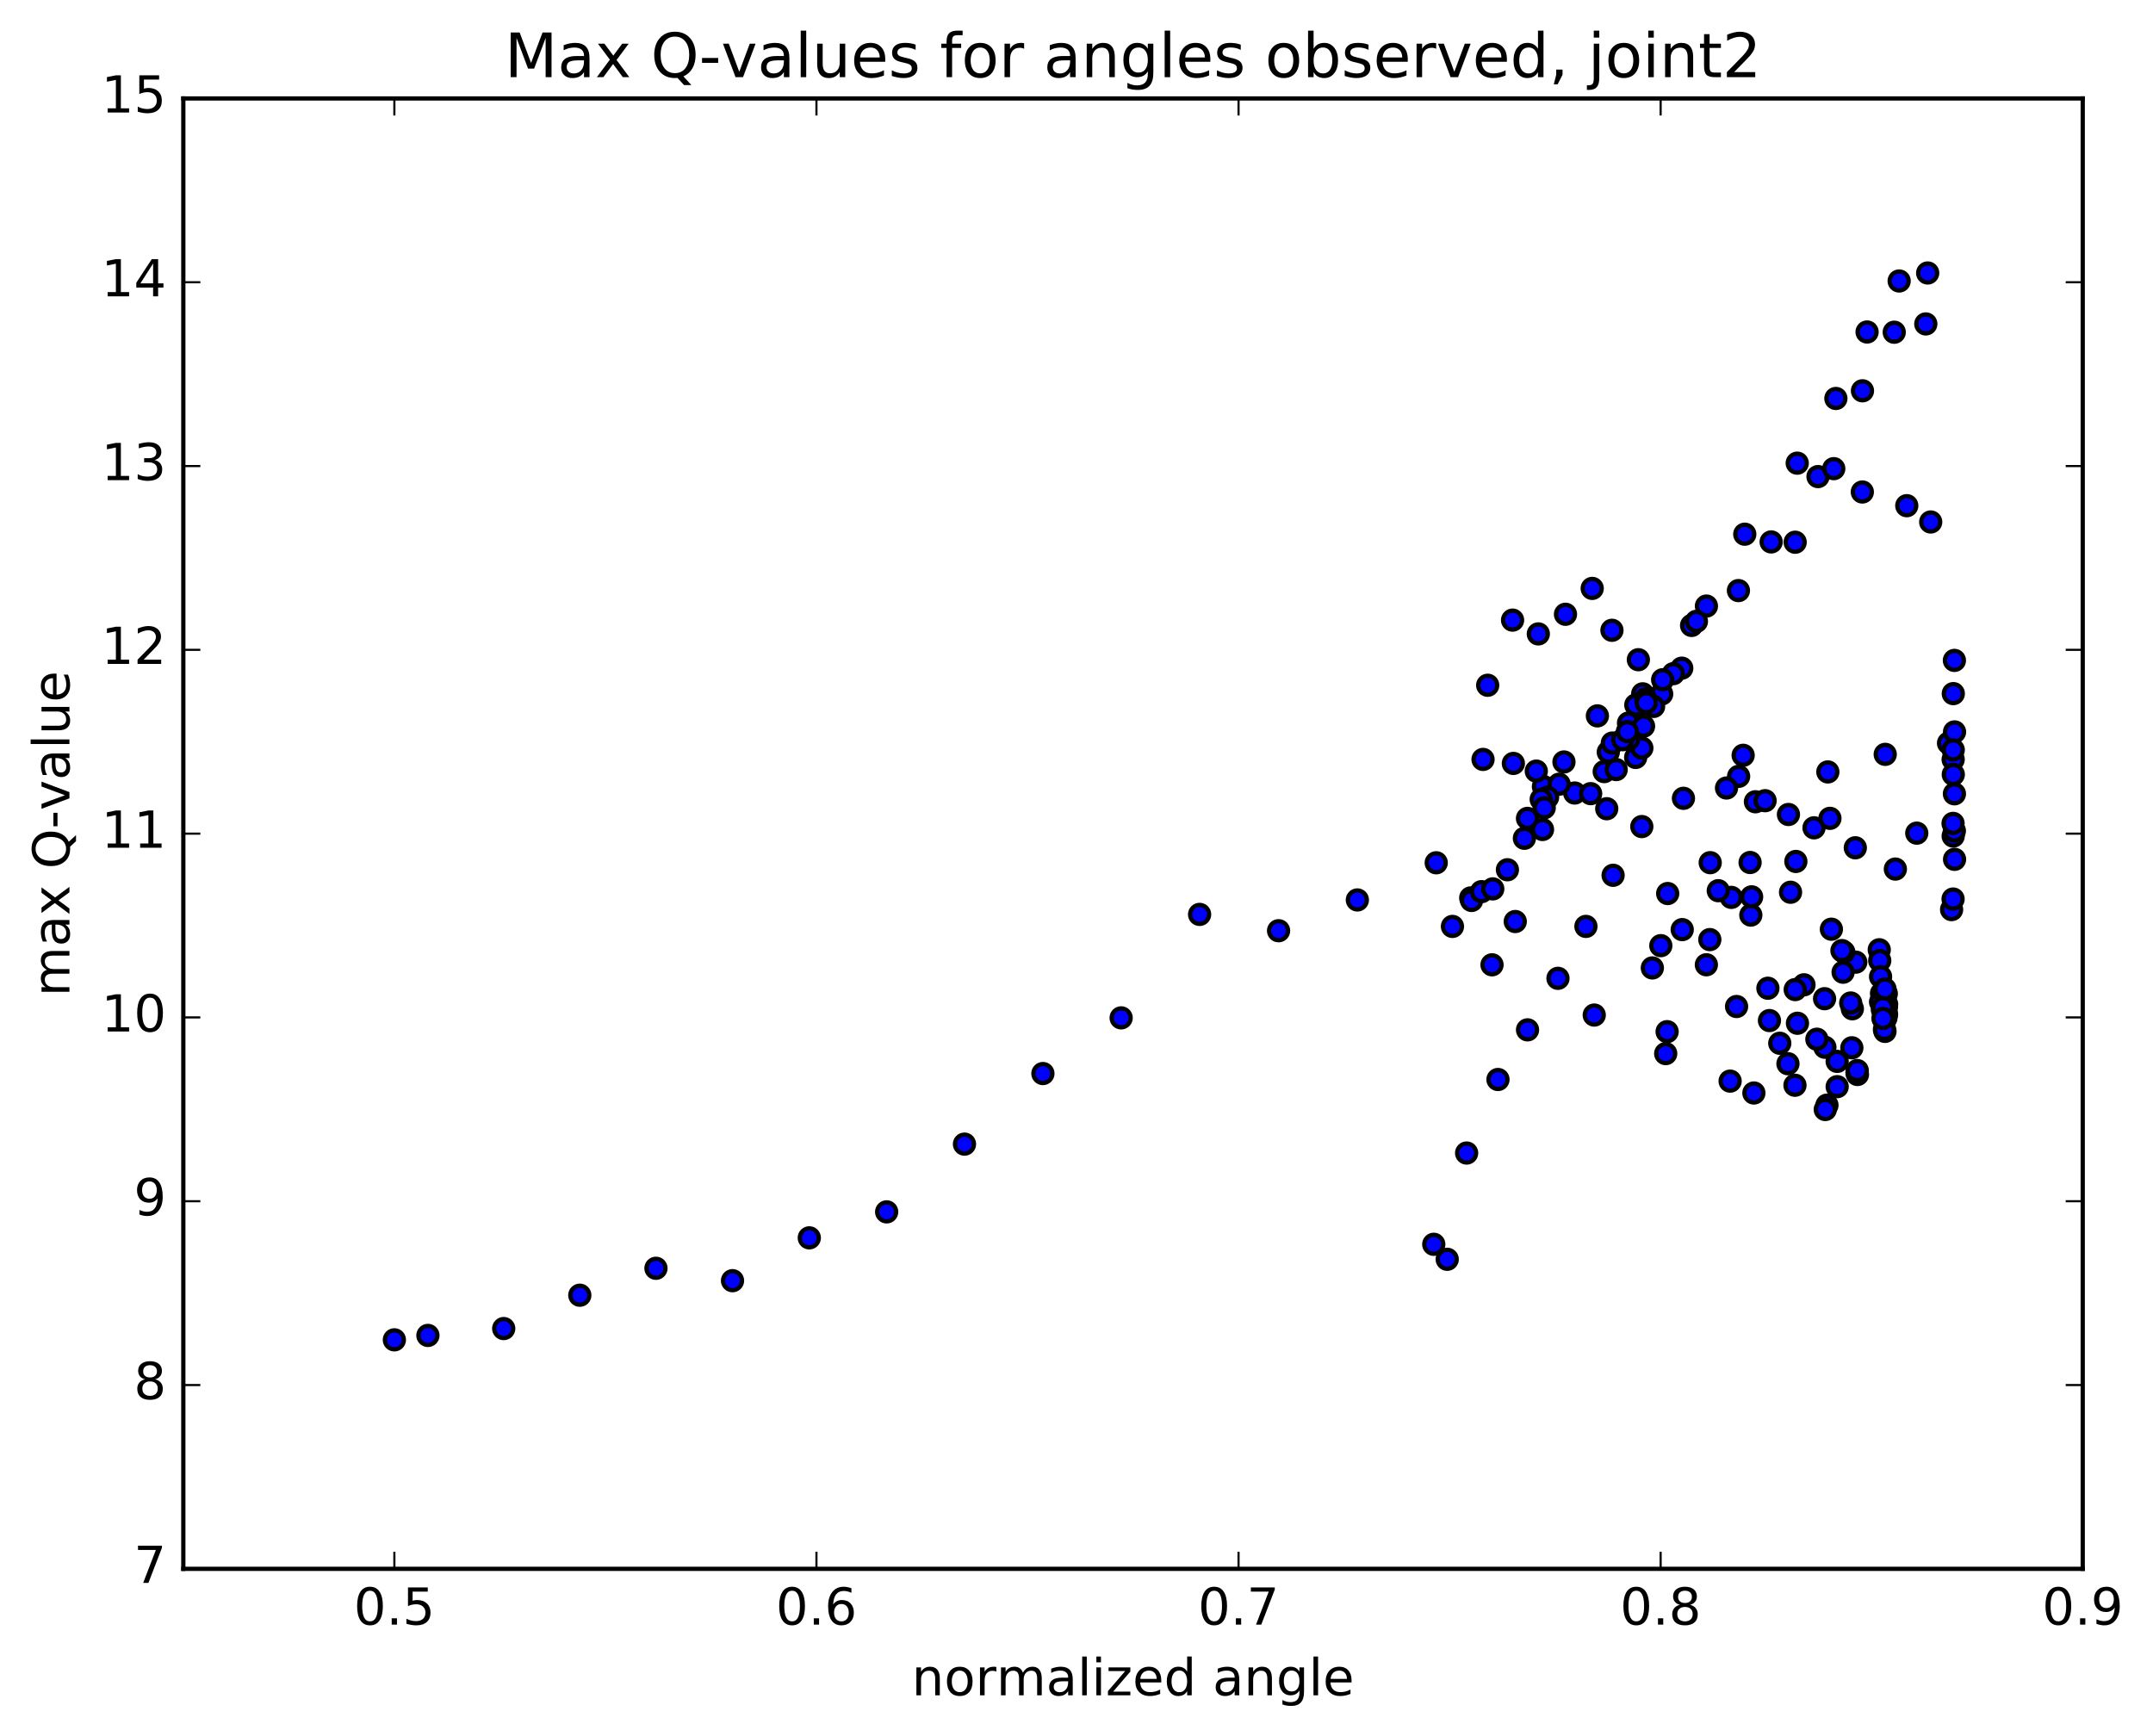 <?xml version="1.0" encoding="utf-8" standalone="no"?>
<!DOCTYPE svg PUBLIC "-//W3C//DTD SVG 1.1//EN"
  "http://www.w3.org/Graphics/SVG/1.1/DTD/svg11.dtd">
<!-- Created with matplotlib (http://matplotlib.org/) -->
<svg height="408pt" version="1.1" viewBox="0 0 506 408" width="506pt" xmlns="http://www.w3.org/2000/svg" xmlns:xlink="http://www.w3.org/1999/xlink">
 <defs>
  <style type="text/css">
*{stroke-linecap:butt;stroke-linejoin:round;stroke-miterlimit:100000;}
  </style>
 </defs>
 <g id="figure_1">
  <g id="patch_1">
   <path d="M 0 408.169 
L 506.226 408.169 
L 506.226 0 
L 0 0 
z
" style="fill:#ffffff;"/>
  </g>
  <g id="axes_1">
   <g id="patch_2">
    <path d="M 43.084 368.742 
L 489.484 368.742 
L 489.484 23.142 
L 43.084 23.142 
z
" style="fill:#ffffff;"/>
   </g>
   <g id="PathCollection_1">
    <defs>
     <path d="M 0 2.236 
C 0.593 2.236 1.162 2 1.581 1.581 
C 2 1.162 2.236 0.593 2.236 0 
C 2.236 -0.593 2 -1.162 1.581 -1.581 
C 1.162 -2 0.593 -2.236 0 -2.236 
C -0.593 -2.236 -1.162 -2 -1.581 -1.581 
C -2 -1.162 -2.236 -0.593 -2.236 0 
C -2.236 0.593 -2 1.162 -1.581 1.581 
C -1.162 2 -0.593 2.236 0 2.236 
z
" id="mb2acb830b8" style="stroke:#000000;"/>
    </defs>
    <g clip-path="url(#p93e479bc53)">
     <use style="fill:#0000ff;stroke:#000000;" x="415.495" xlink:href="#mb2acb830b8" y="232.28"/>
     <use style="fill:#0000ff;stroke:#000000;" x="92.684" xlink:href="#mb2acb830b8" y="314.921"/>
     <use style="fill:#0000ff;stroke:#000000;" x="100.569" xlink:href="#mb2acb830b8" y="313.888"/>
     <use style="fill:#0000ff;stroke:#000000;" x="118.383" xlink:href="#mb2acb830b8" y="312.273"/>
     <use style="fill:#0000ff;stroke:#000000;" x="136.266" xlink:href="#mb2acb830b8" y="304.434"/>
     <use style="fill:#0000ff;stroke:#000000;" x="154.164" xlink:href="#mb2acb830b8" y="298.103"/>
     <use style="fill:#0000ff;stroke:#000000;" x="172.155" xlink:href="#mb2acb830b8" y="301.017"/>
     <use style="fill:#0000ff;stroke:#000000;" x="190.201" xlink:href="#mb2acb830b8" y="290.95"/>
     <use style="fill:#0000ff;stroke:#000000;" x="208.384" xlink:href="#mb2acb830b8" y="284.843"/>
     <use style="fill:#0000ff;stroke:#000000;" x="226.674" xlink:href="#mb2acb830b8" y="268.92"/>
     <use style="fill:#0000ff;stroke:#000000;" x="245.104" xlink:href="#mb2acb830b8" y="252.331"/>
     <use style="fill:#0000ff;stroke:#000000;" x="263.493" xlink:href="#mb2acb830b8" y="239.243"/>
     <use style="fill:#0000ff;stroke:#000000;" x="281.931" xlink:href="#mb2acb830b8" y="214.927"/>
     <use style="fill:#0000ff;stroke:#000000;" x="300.49" xlink:href="#mb2acb830b8" y="218.761"/>
     <use style="fill:#0000ff;stroke:#000000;" x="319.007" xlink:href="#mb2acb830b8" y="211.526"/>
     <use style="fill:#0000ff;stroke:#000000;" x="337.542" xlink:href="#mb2acb830b8" y="202.792"/>
     <use style="fill:#0000ff;stroke:#000000;" x="356.116" xlink:href="#mb2acb830b8" y="216.598"/>
     <use style="fill:#0000ff;stroke:#000000;" x="374.681" xlink:href="#mb2acb830b8" y="238.583"/>
     <use style="fill:#0000ff;stroke:#000000;" x="391.807" xlink:href="#mb2acb830b8" y="242.488"/>
     <use style="fill:#0000ff;stroke:#000000;" x="408.128" xlink:href="#mb2acb830b8" y="236.575"/>
     <use style="fill:#0000ff;stroke:#000000;" x="422.439" xlink:href="#mb2acb830b8" y="240.511"/>
     <use style="fill:#0000ff;stroke:#000000;" x="428.812" xlink:href="#mb2acb830b8" y="234.739"/>
     <use style="fill:#0000ff;stroke:#000000;" x="436.146" xlink:href="#mb2acb830b8" y="226.149"/>
     <use style="fill:#0000ff;stroke:#000000;" x="441.663" xlink:href="#mb2acb830b8" y="223.235"/>
     <use style="fill:#0000ff;stroke:#000000;" x="441.777" xlink:href="#mb2acb830b8" y="225.777"/>
     <use style="fill:#0000ff;stroke:#000000;" x="441.974" xlink:href="#mb2acb830b8" y="229.564"/>
     <use style="fill:#0000ff;stroke:#000000;" x="442.2" xlink:href="#mb2acb830b8" y="233.49"/>
     <use style="fill:#0000ff;stroke:#000000;" x="442.398" xlink:href="#mb2acb830b8" y="237.316"/>
     <use style="fill:#0000ff;stroke:#000000;" x="442.655" xlink:href="#mb2acb830b8" y="237.013"/>
     <use style="fill:#0000ff;stroke:#000000;" x="442.955" xlink:href="#mb2acb830b8" y="239.557"/>
     <use style="fill:#0000ff;stroke:#000000;" x="443.24" xlink:href="#mb2acb830b8" y="236.937"/>
     <use style="fill:#0000ff;stroke:#000000;" x="443.103" xlink:href="#mb2acb830b8" y="237.377"/>
     <use style="fill:#0000ff;stroke:#000000;" x="443.075" xlink:href="#mb2acb830b8" y="239.494"/>
     <use style="fill:#0000ff;stroke:#000000;" x="443.385" xlink:href="#mb2acb830b8" y="238.378"/>
     <use style="fill:#0000ff;stroke:#000000;" x="443.242" xlink:href="#mb2acb830b8" y="239.189"/>
     <use style="fill:#0000ff;stroke:#000000;" x="443.325" xlink:href="#mb2acb830b8" y="236.329"/>
     <use style="fill:#0000ff;stroke:#000000;" x="443.18" xlink:href="#mb2acb830b8" y="237.065"/>
     <use style="fill:#0000ff;stroke:#000000;" x="442.715" xlink:href="#mb2acb830b8" y="238.679"/>
     <use style="fill:#0000ff;stroke:#000000;" x="442.806" xlink:href="#mb2acb830b8" y="235.724"/>
     <use style="fill:#0000ff;stroke:#000000;" x="443.149" xlink:href="#mb2acb830b8" y="238.738"/>
     <use style="fill:#0000ff;stroke:#000000;" x="443.4" xlink:href="#mb2acb830b8" y="236.063"/>
     <use style="fill:#0000ff;stroke:#000000;" x="443.279" xlink:href="#mb2acb830b8" y="236.877"/>
     <use style="fill:#0000ff;stroke:#000000;" x="443.009" xlink:href="#mb2acb830b8" y="242.422"/>
     <use style="fill:#0000ff;stroke:#000000;" x="442.873" xlink:href="#mb2acb830b8" y="232.631"/>
     <use style="fill:#0000ff;stroke:#000000;" x="442.587" xlink:href="#mb2acb830b8" y="233.519"/>
     <use style="fill:#0000ff;stroke:#000000;" x="442.632" xlink:href="#mb2acb830b8" y="235.626"/>
     <use style="fill:#0000ff;stroke:#000000;" x="441.972" xlink:href="#mb2acb830b8" y="235.491"/>
     <use style="fill:#0000ff;stroke:#000000;" x="442.88" xlink:href="#mb2acb830b8" y="241.959"/>
     <use style="fill:#0000ff;stroke:#000000;" x="435.343" xlink:href="#mb2acb830b8" y="237.105"/>
     <use style="fill:#0000ff;stroke:#000000;" x="433.331" xlink:href="#mb2acb830b8" y="223.774"/>
     <use style="fill:#0000ff;stroke:#000000;" x="443.321" xlink:href="#mb2acb830b8" y="233.557"/>
     <use style="fill:#0000ff;stroke:#000000;" x="442.861" xlink:href="#mb2acb830b8" y="233.229"/>
     <use style="fill:#0000ff;stroke:#000000;" x="442.506" xlink:href="#mb2acb830b8" y="236.819"/>
     <use style="fill:#0000ff;stroke:#000000;" x="442.54" xlink:href="#mb2acb830b8" y="239.377"/>
     <use style="fill:#0000ff;stroke:#000000;" x="434.956" xlink:href="#mb2acb830b8" y="235.749"/>
     <use style="fill:#0000ff;stroke:#000000;" x="432.896" xlink:href="#mb2acb830b8" y="223.43"/>
     <use style="fill:#0000ff;stroke:#000000;" x="443.009" xlink:href="#mb2acb830b8" y="232.457"/>
     <use style="fill:#0000ff;stroke:#000000;" x="435.226" xlink:href="#mb2acb830b8" y="246.277"/>
     <use style="fill:#0000ff;stroke:#000000;" x="418.282" xlink:href="#mb2acb830b8" y="245.209"/>
     <use style="fill:#0000ff;stroke:#000000;" x="415.858" xlink:href="#mb2acb830b8" y="239.877"/>
     <use style="fill:#0000ff;stroke:#000000;" x="429.374" xlink:href="#mb2acb830b8" y="259.762"/>
     <use style="fill:#0000ff;stroke:#000000;" x="421.854" xlink:href="#mb2acb830b8" y="255.081"/>
     <use style="fill:#0000ff;stroke:#000000;" x="420.206" xlink:href="#mb2acb830b8" y="250.02"/>
     <use style="fill:#0000ff;stroke:#000000;" x="431.773" xlink:href="#mb2acb830b8" y="255.418"/>
     <use style="fill:#0000ff;stroke:#000000;" x="436.542" xlink:href="#mb2acb830b8" y="252.555"/>
     <use style="fill:#0000ff;stroke:#000000;" x="436.423" xlink:href="#mb2acb830b8" y="252.096"/>
     <use style="fill:#0000ff;stroke:#000000;" x="428.888" xlink:href="#mb2acb830b8" y="246.149"/>
     <use style="fill:#0000ff;stroke:#000000;" x="427.002" xlink:href="#mb2acb830b8" y="244.261"/>
     <use style="fill:#0000ff;stroke:#000000;" x="436.494" xlink:href="#mb2acb830b8" y="251.635"/>
     <use style="fill:#0000ff;stroke:#000000;" x="428.974" xlink:href="#mb2acb830b8" y="260.784"/>
     <use style="fill:#0000ff;stroke:#000000;" x="412.2" xlink:href="#mb2acb830b8" y="256.904"/>
     <use style="fill:#0000ff;stroke:#000000;" x="406.615" xlink:href="#mb2acb830b8" y="254.11"/>
     <use style="fill:#0000ff;stroke:#000000;" x="391.474" xlink:href="#mb2acb830b8" y="247.643"/>
     <use style="fill:#0000ff;stroke:#000000;" x="390.326" xlink:href="#mb2acb830b8" y="222.271"/>
     <use style="fill:#0000ff;stroke:#000000;" x="401.934" xlink:href="#mb2acb830b8" y="202.766"/>
     <use style="fill:#0000ff;stroke:#000000;" x="411.479" xlink:href="#mb2acb830b8" y="215.087"/>
     <use style="fill:#0000ff;stroke:#000000;" x="423.977" xlink:href="#mb2acb830b8" y="231.472"/>
     <use style="fill:#0000ff;stroke:#000000;" x="421.911" xlink:href="#mb2acb830b8" y="232.597"/>
     <use style="fill:#0000ff;stroke:#000000;" x="420.816" xlink:href="#mb2acb830b8" y="209.719"/>
     <use style="fill:#0000ff;stroke:#000000;" x="431.771" xlink:href="#mb2acb830b8" y="249.474"/>
     <use style="fill:#0000ff;stroke:#000000;" x="433.169" xlink:href="#mb2acb830b8" y="228.512"/>
     <use style="fill:#0000ff;stroke:#000000;" x="430.413" xlink:href="#mb2acb830b8" y="218.403"/>
     <use style="fill:#0000ff;stroke:#000000;" x="426.332" xlink:href="#mb2acb830b8" y="194.574"/>
     <use style="fill:#0000ff;stroke:#000000;" x="409.679" xlink:href="#mb2acb830b8" y="177.53"/>
     <use style="fill:#0000ff;stroke:#000000;" x="408.613" xlink:href="#mb2acb830b8" y="182.477"/>
     <use style="fill:#0000ff;stroke:#000000;" x="412.563" xlink:href="#mb2acb830b8" y="188.452"/>
     <use style="fill:#0000ff;stroke:#000000;" x="406.89" xlink:href="#mb2acb830b8" y="210.924"/>
     <use style="fill:#0000ff;stroke:#000000;" x="401.032" xlink:href="#mb2acb830b8" y="226.765"/>
     <use style="fill:#0000ff;stroke:#000000;" x="391.941" xlink:href="#mb2acb830b8" y="210.018"/>
     <use style="fill:#0000ff;stroke:#000000;" x="378.843" xlink:href="#mb2acb830b8" y="148.147"/>
     <use style="fill:#0000ff;stroke:#000000;" x="374.202" xlink:href="#mb2acb830b8" y="138.301"/>
     <use style="fill:#0000ff;stroke:#000000;" x="367.921" xlink:href="#mb2acb830b8" y="144.382"/>
     <use style="fill:#0000ff;stroke:#000000;" x="361.536" xlink:href="#mb2acb830b8" y="148.996"/>
     <use style="fill:#0000ff;stroke:#000000;" x="355.485" xlink:href="#mb2acb830b8" y="145.755"/>
     <use style="fill:#0000ff;stroke:#000000;" x="349.637" xlink:href="#mb2acb830b8" y="161.066"/>
     <use style="fill:#0000ff;stroke:#000000;" x="348.545" xlink:href="#mb2acb830b8" y="178.497"/>
     <use style="fill:#0000ff;stroke:#000000;" x="355.673" xlink:href="#mb2acb830b8" y="179.439"/>
     <use style="fill:#0000ff;stroke:#000000;" x="362.739" xlink:href="#mb2acb830b8" y="184.869"/>
     <use style="fill:#0000ff;stroke:#000000;" x="370.085" xlink:href="#mb2acb830b8" y="186.393"/>
     <use style="fill:#0000ff;stroke:#000000;" x="377.618" xlink:href="#mb2acb830b8" y="190.085"/>
     <use style="fill:#0000ff;stroke:#000000;" x="384.412" xlink:href="#mb2acb830b8" y="178.031"/>
     <use style="fill:#0000ff;stroke:#000000;" x="385.872" xlink:href="#mb2acb830b8" y="175.822"/>
     <use style="fill:#0000ff;stroke:#000000;" x="377.022" xlink:href="#mb2acb830b8" y="181.362"/>
     <use style="fill:#0000ff;stroke:#000000;" x="373.838" xlink:href="#mb2acb830b8" y="186.542"/>
     <use style="fill:#0000ff;stroke:#000000;" x="379.839" xlink:href="#mb2acb830b8" y="180.881"/>
     <use style="fill:#0000ff;stroke:#000000;" x="385.498" xlink:href="#mb2acb830b8" y="165.59"/>
     <use style="fill:#0000ff;stroke:#000000;" x="385.049" xlink:href="#mb2acb830b8" y="155.062"/>
     <use style="fill:#0000ff;stroke:#000000;" x="375.42" xlink:href="#mb2acb830b8" y="168.262"/>
     <use style="fill:#0000ff;stroke:#000000;" x="366.431" xlink:href="#mb2acb830b8" y="184.326"/>
     <use style="fill:#0000ff;stroke:#000000;" x="363.715" xlink:href="#mb2acb830b8" y="187.4"/>
     <use style="fill:#0000ff;stroke:#000000;" x="367.563" xlink:href="#mb2acb830b8" y="179.098"/>
     <use style="fill:#0000ff;stroke:#000000;" x="362.215" xlink:href="#mb2acb830b8" y="187.881"/>
     <use style="fill:#0000ff;stroke:#000000;" x="361.061" xlink:href="#mb2acb830b8" y="181.244"/>
     <use style="fill:#0000ff;stroke:#000000;" x="358.993" xlink:href="#mb2acb830b8" y="192.359"/>
     <use style="fill:#0000ff;stroke:#000000;" x="345.651" xlink:href="#mb2acb830b8" y="211.05"/>
     <use style="fill:#0000ff;stroke:#000000;" x="341.357" xlink:href="#mb2acb830b8" y="217.75"/>
     <use style="fill:#0000ff;stroke:#000000;" x="345.85" xlink:href="#mb2acb830b8" y="211.647"/>
     <use style="fill:#0000ff;stroke:#000000;" x="348.182" xlink:href="#mb2acb830b8" y="209.579"/>
     <use style="fill:#0000ff;stroke:#000000;" x="350.83" xlink:href="#mb2acb830b8" y="208.927"/>
     <use style="fill:#0000ff;stroke:#000000;" x="354.275" xlink:href="#mb2acb830b8" y="204.432"/>
     <use style="fill:#0000ff;stroke:#000000;" x="358.264" xlink:href="#mb2acb830b8" y="197.033"/>
     <use style="fill:#0000ff;stroke:#000000;" x="362.921" xlink:href="#mb2acb830b8" y="189.871"/>
     <use style="fill:#0000ff;stroke:#000000;" x="362.523" xlink:href="#mb2acb830b8" y="194.969"/>
     <use style="fill:#0000ff;stroke:#000000;" x="350.654" xlink:href="#mb2acb830b8" y="226.773"/>
     <use style="fill:#0000ff;stroke:#000000;" x="340.125" xlink:href="#mb2acb830b8" y="295.99"/>
     <use style="fill:#0000ff;stroke:#000000;" x="336.966" xlink:href="#mb2acb830b8" y="292.466"/>
     <use style="fill:#0000ff;stroke:#000000;" x="344.687" xlink:href="#mb2acb830b8" y="271.016"/>
     <use style="fill:#0000ff;stroke:#000000;" x="352.056" xlink:href="#mb2acb830b8" y="253.73"/>
     <use style="fill:#0000ff;stroke:#000000;" x="359.002" xlink:href="#mb2acb830b8" y="242.061"/>
     <use style="fill:#0000ff;stroke:#000000;" x="366.155" xlink:href="#mb2acb830b8" y="229.951"/>
     <use style="fill:#0000ff;stroke:#000000;" x="372.725" xlink:href="#mb2acb830b8" y="217.746"/>
     <use style="fill:#0000ff;stroke:#000000;" x="379.113" xlink:href="#mb2acb830b8" y="205.731"/>
     <use style="fill:#0000ff;stroke:#000000;" x="385.861" xlink:href="#mb2acb830b8" y="194.281"/>
     <use style="fill:#0000ff;stroke:#000000;" x="395.645" xlink:href="#mb2acb830b8" y="187.637"/>
     <use style="fill:#0000ff;stroke:#000000;" x="405.768" xlink:href="#mb2acb830b8" y="185.215"/>
     <use style="fill:#0000ff;stroke:#000000;" x="414.831" xlink:href="#mb2acb830b8" y="188.199"/>
     <use style="fill:#0000ff;stroke:#000000;" x="430.073" xlink:href="#mb2acb830b8" y="192.349"/>
     <use style="fill:#0000ff;stroke:#000000;" x="445.45" xlink:href="#mb2acb830b8" y="204.271"/>
     <use style="fill:#0000ff;stroke:#000000;" x="453.755" xlink:href="#mb2acb830b8" y="122.688"/>
     <use style="fill:#0000ff;stroke:#000000;" x="448.131" xlink:href="#mb2acb830b8" y="118.86"/>
     <use style="fill:#0000ff;stroke:#000000;" x="437.685" xlink:href="#mb2acb830b8" y="115.639"/>
     <use style="fill:#0000ff;stroke:#000000;" x="427.268" xlink:href="#mb2acb830b8" y="112.02"/>
     <use style="fill:#0000ff;stroke:#000000;" x="416.258" xlink:href="#mb2acb830b8" y="127.377"/>
     <use style="fill:#0000ff;stroke:#000000;" x="401.046" xlink:href="#mb2acb830b8" y="142.452"/>
     <use style="fill:#0000ff;stroke:#000000;" x="386.071" xlink:href="#mb2acb830b8" y="163.079"/>
     <use style="fill:#0000ff;stroke:#000000;" x="377.982" xlink:href="#mb2acb830b8" y="176.779"/>
     <use style="fill:#0000ff;stroke:#000000;" x="382.731" xlink:href="#mb2acb830b8" y="169.955"/>
     <use style="fill:#0000ff;stroke:#000000;" x="388.334" xlink:href="#mb2acb830b8" y="227.505"/>
     <use style="fill:#0000ff;stroke:#000000;" x="395.361" xlink:href="#mb2acb830b8" y="218.501"/>
     <use style="fill:#0000ff;stroke:#000000;" x="403.831" xlink:href="#mb2acb830b8" y="209.352"/>
     <use style="fill:#0000ff;stroke:#000000;" x="411.31" xlink:href="#mb2acb830b8" y="202.725"/>
     <use style="fill:#0000ff;stroke:#000000;" x="420.321" xlink:href="#mb2acb830b8" y="191.44"/>
     <use style="fill:#0000ff;stroke:#000000;" x="429.581" xlink:href="#mb2acb830b8" y="181.438"/>
     <use style="fill:#0000ff;stroke:#000000;" x="443.068" xlink:href="#mb2acb830b8" y="177.309"/>
     <use style="fill:#0000ff;stroke:#000000;" x="457.944" xlink:href="#mb2acb830b8" y="174.664"/>
     <use style="fill:#0000ff;stroke:#000000;" x="459.355" xlink:href="#mb2acb830b8" y="172.032"/>
     <use style="fill:#0000ff;stroke:#000000;" x="459.325" xlink:href="#mb2acb830b8" y="155.224"/>
     <use style="fill:#0000ff;stroke:#000000;" x="459.067" xlink:href="#mb2acb830b8" y="163.032"/>
     <use style="fill:#0000ff;stroke:#000000;" x="459.035" xlink:href="#mb2acb830b8" y="178.508"/>
     <use style="fill:#0000ff;stroke:#000000;" x="459.066" xlink:href="#mb2acb830b8" y="182.036"/>
     <use style="fill:#0000ff;stroke:#000000;" x="459.039" xlink:href="#mb2acb830b8" y="196.511"/>
     <use style="fill:#0000ff;stroke:#000000;" x="458.667" xlink:href="#mb2acb830b8" y="213.796"/>
     <use style="fill:#0000ff;stroke:#000000;" x="452.604" xlink:href="#mb2acb830b8" y="76.139"/>
     <use style="fill:#0000ff;stroke:#000000;" x="445.186" xlink:href="#mb2acb830b8" y="78.086"/>
     <use style="fill:#0000ff;stroke:#000000;" x="437.719" xlink:href="#mb2acb830b8" y="91.854"/>
     <use style="fill:#0000ff;stroke:#000000;" x="430.973" xlink:href="#mb2acb830b8" y="110.152"/>
     <use style="fill:#0000ff;stroke:#000000;" x="421.902" xlink:href="#mb2acb830b8" y="127.446"/>
     <use style="fill:#0000ff;stroke:#000000;" x="408.566" xlink:href="#mb2acb830b8" y="138.813"/>
     <use style="fill:#0000ff;stroke:#000000;" x="397.561" xlink:href="#mb2acb830b8" y="147.006"/>
     <use style="fill:#0000ff;stroke:#000000;" x="384.445" xlink:href="#mb2acb830b8" y="165.694"/>
     <use style="fill:#0000ff;stroke:#000000;" x="378.926" xlink:href="#mb2acb830b8" y="174.649"/>
     <use style="fill:#0000ff;stroke:#000000;" x="382.739" xlink:href="#mb2acb830b8" y="173.781"/>
     <use style="fill:#0000ff;stroke:#000000;" x="386.269" xlink:href="#mb2acb830b8" y="170.685"/>
     <use style="fill:#0000ff;stroke:#000000;" x="390.527" xlink:href="#mb2acb830b8" y="163.117"/>
     <use style="fill:#0000ff;stroke:#000000;" x="395.247" xlink:href="#mb2acb830b8" y="157.048"/>
     <use style="fill:#0000ff;stroke:#000000;" x="401.843" xlink:href="#mb2acb830b8" y="220.848"/>
     <use style="fill:#0000ff;stroke:#000000;" x="411.667" xlink:href="#mb2acb830b8" y="210.798"/>
     <use style="fill:#0000ff;stroke:#000000;" x="422.066" xlink:href="#mb2acb830b8" y="202.481"/>
     <use style="fill:#0000ff;stroke:#000000;" x="436.039" xlink:href="#mb2acb830b8" y="199.267"/>
     <use style="fill:#0000ff;stroke:#000000;" x="450.48" xlink:href="#mb2acb830b8" y="195.829"/>
     <use style="fill:#0000ff;stroke:#000000;" x="459.316" xlink:href="#mb2acb830b8" y="195.293"/>
     <use style="fill:#0000ff;stroke:#000000;" x="459.362" xlink:href="#mb2acb830b8" y="201.981"/>
     <use style="fill:#0000ff;stroke:#000000;" x="459.329" xlink:href="#mb2acb830b8" y="186.581"/>
     <use style="fill:#0000ff;stroke:#000000;" x="459.051" xlink:href="#mb2acb830b8" y="176.257"/>
     <use style="fill:#0000ff;stroke:#000000;" x="459.01" xlink:href="#mb2acb830b8" y="193.536"/>
     <use style="fill:#0000ff;stroke:#000000;" x="459.015" xlink:href="#mb2acb830b8" y="211.314"/>
     <use style="fill:#0000ff;stroke:#000000;" x="453.046" xlink:href="#mb2acb830b8" y="64.165"/>
     <use style="fill:#0000ff;stroke:#000000;" x="446.342" xlink:href="#mb2acb830b8" y="66.043"/>
     <use style="fill:#0000ff;stroke:#000000;" x="438.803" xlink:href="#mb2acb830b8" y="78.034"/>
     <use style="fill:#0000ff;stroke:#000000;" x="431.471" xlink:href="#mb2acb830b8" y="93.658"/>
     <use style="fill:#0000ff;stroke:#000000;" x="422.385" xlink:href="#mb2acb830b8" y="108.863"/>
     <use style="fill:#0000ff;stroke:#000000;" x="410.057" xlink:href="#mb2acb830b8" y="125.56"/>
     <use style="fill:#0000ff;stroke:#000000;" x="398.695" xlink:href="#mb2acb830b8" y="146.047"/>
     <use style="fill:#0000ff;stroke:#000000;" x="386.768" xlink:href="#mb2acb830b8" y="164.269"/>
     <use style="fill:#0000ff;stroke:#000000;" x="381.372" xlink:href="#mb2acb830b8" y="173.865"/>
     <use style="fill:#0000ff;stroke:#000000;" x="388.63" xlink:href="#mb2acb830b8" y="166.041"/>
     <use style="fill:#0000ff;stroke:#000000;" x="393.263" xlink:href="#mb2acb830b8" y="158.341"/>
     <use style="fill:#0000ff;stroke:#000000;" x="390.758" xlink:href="#mb2acb830b8" y="159.769"/>
     <use style="fill:#0000ff;stroke:#000000;" x="382.474" xlink:href="#mb2acb830b8" y="171.97"/>
     <use style="fill:#0000ff;stroke:#000000;" x="386.907" xlink:href="#mb2acb830b8" y="165.187"/>
    </g>
   </g>
   <g id="patch_3">
    <path d="M 489.484 368.742 
L 489.484 23.142 
" style="fill:none;stroke:#000000;stroke-linecap:square;stroke-linejoin:miter;"/>
   </g>
   <g id="patch_4">
    <path d="M 43.084 368.742 
L 43.084 23.142 
" style="fill:none;stroke:#000000;stroke-linecap:square;stroke-linejoin:miter;"/>
   </g>
   <g id="patch_5">
    <path d="M 43.084 368.742 
L 489.484 368.742 
" style="fill:none;stroke:#000000;stroke-linecap:square;stroke-linejoin:miter;"/>
   </g>
   <g id="patch_6">
    <path d="M 43.084 23.142 
L 489.484 23.142 
" style="fill:none;stroke:#000000;stroke-linecap:square;stroke-linejoin:miter;"/>
   </g>
   <g id="matplotlib.axis_1">
    <g id="xtick_1">
     <g id="line2d_1">
      <defs>
       <path d="M 0 0 
L 0 -4 
" id="m065150e705" style="stroke:#000000;stroke-width:0.5;"/>
      </defs>
      <g>
       <use style="stroke:#000000;stroke-width:0.5;" x="92.684" xlink:href="#m065150e705" y="368.742"/>
      </g>
     </g>
     <g id="line2d_2">
      <defs>
       <path d="M 0 0 
L 0 4 
" id="m3bc54fbf47" style="stroke:#000000;stroke-width:0.5;"/>
      </defs>
      <g>
       <use style="stroke:#000000;stroke-width:0.5;" x="92.684" xlink:href="#m3bc54fbf47" y="23.142"/>
      </g>
     </g>
     <g id="text_1">
      <!-- 0.5 -->
      <defs>
       <path d="M 10.797 72.906 
L 49.516 72.906 
L 49.516 64.594 
L 19.828 64.594 
L 19.828 46.734 
Q 21.969 47.469 24.109 47.828 
Q 26.266 48.188 28.422 48.188 
Q 40.625 48.188 47.75 41.5 
Q 54.891 34.812 54.891 23.391 
Q 54.891 11.625 47.562 5.094 
Q 40.234 -1.422 26.906 -1.422 
Q 22.312 -1.422 17.547 -0.641 
Q 12.797 0.141 7.719 1.703 
L 7.719 11.625 
Q 12.109 9.234 16.797 8.062 
Q 21.484 6.891 26.703 6.891 
Q 35.156 6.891 40.078 11.328 
Q 45.016 15.766 45.016 23.391 
Q 45.016 31 40.078 35.438 
Q 35.156 39.891 26.703 39.891 
Q 22.75 39.891 18.812 39.016 
Q 14.891 38.141 10.797 36.281 
z
" id="BitstreamVeraSans-Roman-35"/>
       <path d="M 10.688 12.406 
L 21 12.406 
L 21 0 
L 10.688 0 
z
" id="BitstreamVeraSans-Roman-2e"/>
       <path d="M 31.781 66.406 
Q 24.172 66.406 20.328 58.906 
Q 16.5 51.422 16.5 36.375 
Q 16.5 21.391 20.328 13.891 
Q 24.172 6.391 31.781 6.391 
Q 39.453 6.391 43.281 13.891 
Q 47.125 21.391 47.125 36.375 
Q 47.125 51.422 43.281 58.906 
Q 39.453 66.406 31.781 66.406 
M 31.781 74.219 
Q 44.047 74.219 50.516 64.516 
Q 56.984 54.828 56.984 36.375 
Q 56.984 17.969 50.516 8.266 
Q 44.047 -1.422 31.781 -1.422 
Q 19.531 -1.422 13.062 8.266 
Q 6.594 17.969 6.594 36.375 
Q 6.594 54.828 13.062 64.516 
Q 19.531 74.219 31.781 74.219 
" id="BitstreamVeraSans-Roman-30"/>
      </defs>
      <g transform="translate(83.142 381.86)scale(0.12 -0.12)">
       <use xlink:href="#BitstreamVeraSans-Roman-30"/>
       <use x="63.623" xlink:href="#BitstreamVeraSans-Roman-2e"/>
       <use x="95.41" xlink:href="#BitstreamVeraSans-Roman-35"/>
      </g>
     </g>
    </g>
    <g id="xtick_2">
     <g id="line2d_3">
      <g>
       <use style="stroke:#000000;stroke-width:0.5;" x="191.884" xlink:href="#m065150e705" y="368.742"/>
      </g>
     </g>
     <g id="line2d_4">
      <g>
       <use style="stroke:#000000;stroke-width:0.5;" x="191.884" xlink:href="#m3bc54fbf47" y="23.142"/>
      </g>
     </g>
     <g id="text_2">
      <!-- 0.6 -->
      <defs>
       <path d="M 33.016 40.375 
Q 26.375 40.375 22.484 35.828 
Q 18.609 31.297 18.609 23.391 
Q 18.609 15.531 22.484 10.953 
Q 26.375 6.391 33.016 6.391 
Q 39.656 6.391 43.531 10.953 
Q 47.406 15.531 47.406 23.391 
Q 47.406 31.297 43.531 35.828 
Q 39.656 40.375 33.016 40.375 
M 52.594 71.297 
L 52.594 62.312 
Q 48.875 64.062 45.094 64.984 
Q 41.312 65.922 37.594 65.922 
Q 27.828 65.922 22.672 59.328 
Q 17.531 52.734 16.797 39.406 
Q 19.672 43.656 24.016 45.922 
Q 28.375 48.188 33.594 48.188 
Q 44.578 48.188 50.953 41.516 
Q 57.328 34.859 57.328 23.391 
Q 57.328 12.156 50.688 5.359 
Q 44.047 -1.422 33.016 -1.422 
Q 20.359 -1.422 13.672 8.266 
Q 6.984 17.969 6.984 36.375 
Q 6.984 53.656 15.188 63.938 
Q 23.391 74.219 37.203 74.219 
Q 40.922 74.219 44.703 73.484 
Q 48.484 72.75 52.594 71.297 
" id="BitstreamVeraSans-Roman-36"/>
      </defs>
      <g transform="translate(182.342 381.86)scale(0.12 -0.12)">
       <use xlink:href="#BitstreamVeraSans-Roman-30"/>
       <use x="63.623" xlink:href="#BitstreamVeraSans-Roman-2e"/>
       <use x="95.41" xlink:href="#BitstreamVeraSans-Roman-36"/>
      </g>
     </g>
    </g>
    <g id="xtick_3">
     <g id="line2d_5">
      <g>
       <use style="stroke:#000000;stroke-width:0.5;" x="291.084" xlink:href="#m065150e705" y="368.742"/>
      </g>
     </g>
     <g id="line2d_6">
      <g>
       <use style="stroke:#000000;stroke-width:0.5;" x="291.084" xlink:href="#m3bc54fbf47" y="23.142"/>
      </g>
     </g>
     <g id="text_3">
      <!-- 0.7 -->
      <defs>
       <path d="M 8.203 72.906 
L 55.078 72.906 
L 55.078 68.703 
L 28.609 0 
L 18.312 0 
L 43.219 64.594 
L 8.203 64.594 
z
" id="BitstreamVeraSans-Roman-37"/>
      </defs>
      <g transform="translate(281.542 381.86)scale(0.12 -0.12)">
       <use xlink:href="#BitstreamVeraSans-Roman-30"/>
       <use x="63.623" xlink:href="#BitstreamVeraSans-Roman-2e"/>
       <use x="95.41" xlink:href="#BitstreamVeraSans-Roman-37"/>
      </g>
     </g>
    </g>
    <g id="xtick_4">
     <g id="line2d_7">
      <g>
       <use style="stroke:#000000;stroke-width:0.5;" x="390.284" xlink:href="#m065150e705" y="368.742"/>
      </g>
     </g>
     <g id="line2d_8">
      <g>
       <use style="stroke:#000000;stroke-width:0.5;" x="390.284" xlink:href="#m3bc54fbf47" y="23.142"/>
      </g>
     </g>
     <g id="text_4">
      <!-- 0.8 -->
      <defs>
       <path d="M 31.781 34.625 
Q 24.75 34.625 20.719 30.859 
Q 16.703 27.094 16.703 20.516 
Q 16.703 13.922 20.719 10.156 
Q 24.75 6.391 31.781 6.391 
Q 38.812 6.391 42.859 10.172 
Q 46.922 13.969 46.922 20.516 
Q 46.922 27.094 42.891 30.859 
Q 38.875 34.625 31.781 34.625 
M 21.922 38.812 
Q 15.578 40.375 12.031 44.719 
Q 8.5 49.078 8.5 55.328 
Q 8.5 64.062 14.719 69.141 
Q 20.953 74.219 31.781 74.219 
Q 42.672 74.219 48.875 69.141 
Q 55.078 64.062 55.078 55.328 
Q 55.078 49.078 51.531 44.719 
Q 48 40.375 41.703 38.812 
Q 48.828 37.156 52.797 32.312 
Q 56.781 27.484 56.781 20.516 
Q 56.781 9.906 50.312 4.234 
Q 43.844 -1.422 31.781 -1.422 
Q 19.734 -1.422 13.25 4.234 
Q 6.781 9.906 6.781 20.516 
Q 6.781 27.484 10.781 32.312 
Q 14.797 37.156 21.922 38.812 
M 18.312 54.391 
Q 18.312 48.734 21.844 45.562 
Q 25.391 42.391 31.781 42.391 
Q 38.141 42.391 41.719 45.562 
Q 45.312 48.734 45.312 54.391 
Q 45.312 60.062 41.719 63.234 
Q 38.141 66.406 31.781 66.406 
Q 25.391 66.406 21.844 63.234 
Q 18.312 60.062 18.312 54.391 
" id="BitstreamVeraSans-Roman-38"/>
      </defs>
      <g transform="translate(380.742 381.86)scale(0.12 -0.12)">
       <use xlink:href="#BitstreamVeraSans-Roman-30"/>
       <use x="63.623" xlink:href="#BitstreamVeraSans-Roman-2e"/>
       <use x="95.41" xlink:href="#BitstreamVeraSans-Roman-38"/>
      </g>
     </g>
    </g>
    <g id="xtick_5">
     <g id="line2d_9">
      <g>
       <use style="stroke:#000000;stroke-width:0.5;" x="489.484" xlink:href="#m065150e705" y="368.742"/>
      </g>
     </g>
     <g id="line2d_10">
      <g>
       <use style="stroke:#000000;stroke-width:0.5;" x="489.484" xlink:href="#m3bc54fbf47" y="23.142"/>
      </g>
     </g>
     <g id="text_5">
      <!-- 0.9 -->
      <defs>
       <path d="M 10.984 1.516 
L 10.984 10.5 
Q 14.703 8.734 18.5 7.812 
Q 22.312 6.891 25.984 6.891 
Q 35.75 6.891 40.891 13.453 
Q 46.047 20.016 46.781 33.406 
Q 43.953 29.203 39.594 26.953 
Q 35.25 24.703 29.984 24.703 
Q 19.047 24.703 12.672 31.312 
Q 6.297 37.938 6.297 49.422 
Q 6.297 60.641 12.938 67.422 
Q 19.578 74.219 30.609 74.219 
Q 43.266 74.219 49.922 64.516 
Q 56.594 54.828 56.594 36.375 
Q 56.594 19.141 48.406 8.859 
Q 40.234 -1.422 26.422 -1.422 
Q 22.703 -1.422 18.891 -0.688 
Q 15.094 0.047 10.984 1.516 
M 30.609 32.422 
Q 37.25 32.422 41.125 36.953 
Q 45.016 41.5 45.016 49.422 
Q 45.016 57.281 41.125 61.844 
Q 37.25 66.406 30.609 66.406 
Q 23.969 66.406 20.094 61.844 
Q 16.219 57.281 16.219 49.422 
Q 16.219 41.5 20.094 36.953 
Q 23.969 32.422 30.609 32.422 
" id="BitstreamVeraSans-Roman-39"/>
      </defs>
      <g transform="translate(479.942 381.86)scale(0.12 -0.12)">
       <use xlink:href="#BitstreamVeraSans-Roman-30"/>
       <use x="63.623" xlink:href="#BitstreamVeraSans-Roman-2e"/>
       <use x="95.41" xlink:href="#BitstreamVeraSans-Roman-39"/>
      </g>
     </g>
    </g>
    <g id="text_6">
     <!-- normalized angle -->
     <defs>
      <path d="M 45.406 46.391 
L 45.406 75.984 
L 54.391 75.984 
L 54.391 0 
L 45.406 0 
L 45.406 8.203 
Q 42.578 3.328 38.25 0.953 
Q 33.938 -1.422 27.875 -1.422 
Q 17.969 -1.422 11.734 6.484 
Q 5.516 14.406 5.516 27.297 
Q 5.516 40.188 11.734 48.094 
Q 17.969 56 27.875 56 
Q 33.938 56 38.25 53.625 
Q 42.578 51.266 45.406 46.391 
M 14.797 27.297 
Q 14.797 17.391 18.875 11.75 
Q 22.953 6.109 30.078 6.109 
Q 37.203 6.109 41.297 11.75 
Q 45.406 17.391 45.406 27.297 
Q 45.406 37.203 41.297 42.844 
Q 37.203 48.484 30.078 48.484 
Q 22.953 48.484 18.875 42.844 
Q 14.797 37.203 14.797 27.297 
" id="BitstreamVeraSans-Roman-64"/>
      <path id="BitstreamVeraSans-Roman-20"/>
      <path d="M 52 44.188 
Q 55.375 50.25 60.062 53.125 
Q 64.75 56 71.094 56 
Q 79.641 56 84.281 50.016 
Q 88.922 44.047 88.922 33.016 
L 88.922 0 
L 79.891 0 
L 79.891 32.719 
Q 79.891 40.578 77.094 44.375 
Q 74.312 48.188 68.609 48.188 
Q 61.625 48.188 57.562 43.547 
Q 53.516 38.922 53.516 30.906 
L 53.516 0 
L 44.484 0 
L 44.484 32.719 
Q 44.484 40.625 41.703 44.406 
Q 38.922 48.188 33.109 48.188 
Q 26.219 48.188 22.156 43.531 
Q 18.109 38.875 18.109 30.906 
L 18.109 0 
L 9.078 0 
L 9.078 54.688 
L 18.109 54.688 
L 18.109 46.188 
Q 21.188 51.219 25.484 53.609 
Q 29.781 56 35.688 56 
Q 41.656 56 45.828 52.969 
Q 50 49.953 52 44.188 
" id="BitstreamVeraSans-Roman-6d"/>
      <path d="M 56.203 29.594 
L 56.203 25.203 
L 14.891 25.203 
Q 15.484 15.922 20.484 11.062 
Q 25.484 6.203 34.422 6.203 
Q 39.594 6.203 44.453 7.469 
Q 49.312 8.734 54.109 11.281 
L 54.109 2.781 
Q 49.266 0.734 44.188 -0.344 
Q 39.109 -1.422 33.891 -1.422 
Q 20.797 -1.422 13.156 6.188 
Q 5.516 13.812 5.516 26.812 
Q 5.516 40.234 12.766 48.109 
Q 20.016 56 32.328 56 
Q 43.359 56 49.781 48.891 
Q 56.203 41.797 56.203 29.594 
M 47.219 32.234 
Q 47.125 39.594 43.094 43.984 
Q 39.062 48.391 32.422 48.391 
Q 24.906 48.391 20.391 44.141 
Q 15.875 39.891 15.188 32.172 
z
" id="BitstreamVeraSans-Roman-65"/>
      <path d="M 5.516 54.688 
L 48.188 54.688 
L 48.188 46.484 
L 14.406 7.172 
L 48.188 7.172 
L 48.188 0 
L 4.297 0 
L 4.297 8.203 
L 38.094 47.516 
L 5.516 47.516 
z
" id="BitstreamVeraSans-Roman-7a"/>
      <path d="M 45.406 27.984 
Q 45.406 37.75 41.375 43.109 
Q 37.359 48.484 30.078 48.484 
Q 22.859 48.484 18.828 43.109 
Q 14.797 37.75 14.797 27.984 
Q 14.797 18.266 18.828 12.891 
Q 22.859 7.516 30.078 7.516 
Q 37.359 7.516 41.375 12.891 
Q 45.406 18.266 45.406 27.984 
M 54.391 6.781 
Q 54.391 -7.172 48.188 -13.984 
Q 42 -20.797 29.203 -20.797 
Q 24.469 -20.797 20.266 -20.094 
Q 16.062 -19.391 12.109 -17.922 
L 12.109 -9.188 
Q 16.062 -11.328 19.922 -12.344 
Q 23.781 -13.375 27.781 -13.375 
Q 36.625 -13.375 41.016 -8.766 
Q 45.406 -4.156 45.406 5.172 
L 45.406 9.625 
Q 42.625 4.781 38.281 2.391 
Q 33.938 0 27.875 0 
Q 17.828 0 11.672 7.656 
Q 5.516 15.328 5.516 27.984 
Q 5.516 40.672 11.672 48.328 
Q 17.828 56 27.875 56 
Q 33.938 56 38.281 53.609 
Q 42.625 51.219 45.406 46.391 
L 45.406 54.688 
L 54.391 54.688 
z
" id="BitstreamVeraSans-Roman-67"/>
      <path d="M 34.281 27.484 
Q 23.391 27.484 19.188 25 
Q 14.984 22.516 14.984 16.5 
Q 14.984 11.719 18.141 8.906 
Q 21.297 6.109 26.703 6.109 
Q 34.188 6.109 38.703 11.406 
Q 43.219 16.703 43.219 25.484 
L 43.219 27.484 
z
M 52.203 31.203 
L 52.203 0 
L 43.219 0 
L 43.219 8.297 
Q 40.141 3.328 35.547 0.953 
Q 30.953 -1.422 24.312 -1.422 
Q 15.922 -1.422 10.953 3.297 
Q 6 8.016 6 15.922 
Q 6 25.141 12.172 29.828 
Q 18.359 34.516 30.609 34.516 
L 43.219 34.516 
L 43.219 35.406 
Q 43.219 41.609 39.141 45 
Q 35.062 48.391 27.688 48.391 
Q 23 48.391 18.547 47.266 
Q 14.109 46.141 10.016 43.891 
L 10.016 52.203 
Q 14.938 54.109 19.578 55.047 
Q 24.219 56 28.609 56 
Q 40.484 56 46.344 49.844 
Q 52.203 43.703 52.203 31.203 
" id="BitstreamVeraSans-Roman-61"/>
      <path d="M 54.891 33.016 
L 54.891 0 
L 45.906 0 
L 45.906 32.719 
Q 45.906 40.484 42.875 44.328 
Q 39.844 48.188 33.797 48.188 
Q 26.516 48.188 22.312 43.547 
Q 18.109 38.922 18.109 30.906 
L 18.109 0 
L 9.078 0 
L 9.078 54.688 
L 18.109 54.688 
L 18.109 46.188 
Q 21.344 51.125 25.703 53.562 
Q 30.078 56 35.797 56 
Q 45.219 56 50.047 50.172 
Q 54.891 44.344 54.891 33.016 
" id="BitstreamVeraSans-Roman-6e"/>
      <path d="M 30.609 48.391 
Q 23.391 48.391 19.188 42.75 
Q 14.984 37.109 14.984 27.297 
Q 14.984 17.484 19.156 11.844 
Q 23.344 6.203 30.609 6.203 
Q 37.797 6.203 41.984 11.859 
Q 46.188 17.531 46.188 27.297 
Q 46.188 37.016 41.984 42.703 
Q 37.797 48.391 30.609 48.391 
M 30.609 56 
Q 42.328 56 49.016 48.375 
Q 55.719 40.766 55.719 27.297 
Q 55.719 13.875 49.016 6.219 
Q 42.328 -1.422 30.609 -1.422 
Q 18.844 -1.422 12.172 6.219 
Q 5.516 13.875 5.516 27.297 
Q 5.516 40.766 12.172 48.375 
Q 18.844 56 30.609 56 
" id="BitstreamVeraSans-Roman-6f"/>
      <path d="M 9.422 75.984 
L 18.406 75.984 
L 18.406 0 
L 9.422 0 
z
" id="BitstreamVeraSans-Roman-6c"/>
      <path d="M 9.422 54.688 
L 18.406 54.688 
L 18.406 0 
L 9.422 0 
z
M 9.422 75.984 
L 18.406 75.984 
L 18.406 64.594 
L 9.422 64.594 
z
" id="BitstreamVeraSans-Roman-69"/>
      <path d="M 41.109 46.297 
Q 39.594 47.172 37.812 47.578 
Q 36.031 48 33.891 48 
Q 26.266 48 22.188 43.047 
Q 18.109 38.094 18.109 28.812 
L 18.109 0 
L 9.078 0 
L 9.078 54.688 
L 18.109 54.688 
L 18.109 46.188 
Q 20.953 51.172 25.484 53.578 
Q 30.031 56 36.531 56 
Q 37.453 56 38.578 55.875 
Q 39.703 55.766 41.062 55.516 
z
" id="BitstreamVeraSans-Roman-72"/>
     </defs>
     <g transform="translate(214.285 398.474)scale(0.12 -0.12)">
      <use xlink:href="#BitstreamVeraSans-Roman-6e"/>
      <use x="63.379" xlink:href="#BitstreamVeraSans-Roman-6f"/>
      <use x="124.561" xlink:href="#BitstreamVeraSans-Roman-72"/>
      <use x="165.658" xlink:href="#BitstreamVeraSans-Roman-6d"/>
      <use x="263.07" xlink:href="#BitstreamVeraSans-Roman-61"/>
      <use x="324.35" xlink:href="#BitstreamVeraSans-Roman-6c"/>
      <use x="352.133" xlink:href="#BitstreamVeraSans-Roman-69"/>
      <use x="379.916" xlink:href="#BitstreamVeraSans-Roman-7a"/>
      <use x="432.406" xlink:href="#BitstreamVeraSans-Roman-65"/>
      <use x="493.93" xlink:href="#BitstreamVeraSans-Roman-64"/>
      <use x="557.406" xlink:href="#BitstreamVeraSans-Roman-20"/>
      <use x="589.193" xlink:href="#BitstreamVeraSans-Roman-61"/>
      <use x="650.473" xlink:href="#BitstreamVeraSans-Roman-6e"/>
      <use x="713.852" xlink:href="#BitstreamVeraSans-Roman-67"/>
      <use x="777.328" xlink:href="#BitstreamVeraSans-Roman-6c"/>
      <use x="805.111" xlink:href="#BitstreamVeraSans-Roman-65"/>
     </g>
    </g>
   </g>
   <g id="matplotlib.axis_2">
    <g id="ytick_1">
     <g id="line2d_11">
      <defs>
       <path d="M 0 0 
L 4 0 
" id="m3033f4902c" style="stroke:#000000;stroke-width:0.5;"/>
      </defs>
      <g>
       <use style="stroke:#000000;stroke-width:0.5;" x="43.084" xlink:href="#m3033f4902c" y="368.742"/>
      </g>
     </g>
     <g id="line2d_12">
      <defs>
       <path d="M 0 0 
L -4 0 
" id="m2b77260918" style="stroke:#000000;stroke-width:0.5;"/>
      </defs>
      <g>
       <use style="stroke:#000000;stroke-width:0.5;" x="489.484" xlink:href="#m2b77260918" y="368.742"/>
      </g>
     </g>
     <g id="text_7">
      <!-- 7 -->
      <g transform="translate(31.449 372.053)scale(0.12 -0.12)">
       <use xlink:href="#BitstreamVeraSans-Roman-37"/>
      </g>
     </g>
    </g>
    <g id="ytick_2">
     <g id="line2d_13">
      <g>
       <use style="stroke:#000000;stroke-width:0.5;" x="43.084" xlink:href="#m3033f4902c" y="325.542"/>
      </g>
     </g>
     <g id="line2d_14">
      <g>
       <use style="stroke:#000000;stroke-width:0.5;" x="489.484" xlink:href="#m2b77260918" y="325.542"/>
      </g>
     </g>
     <g id="text_8">
      <!-- 8 -->
      <g transform="translate(31.449 328.853)scale(0.12 -0.12)">
       <use xlink:href="#BitstreamVeraSans-Roman-38"/>
      </g>
     </g>
    </g>
    <g id="ytick_3">
     <g id="line2d_15">
      <g>
       <use style="stroke:#000000;stroke-width:0.5;" x="43.084" xlink:href="#m3033f4902c" y="282.342"/>
      </g>
     </g>
     <g id="line2d_16">
      <g>
       <use style="stroke:#000000;stroke-width:0.5;" x="489.484" xlink:href="#m2b77260918" y="282.342"/>
      </g>
     </g>
     <g id="text_9">
      <!-- 9 -->
      <g transform="translate(31.449 285.653)scale(0.12 -0.12)">
       <use xlink:href="#BitstreamVeraSans-Roman-39"/>
      </g>
     </g>
    </g>
    <g id="ytick_4">
     <g id="line2d_17">
      <g>
       <use style="stroke:#000000;stroke-width:0.5;" x="43.084" xlink:href="#m3033f4902c" y="239.142"/>
      </g>
     </g>
     <g id="line2d_18">
      <g>
       <use style="stroke:#000000;stroke-width:0.5;" x="489.484" xlink:href="#m2b77260918" y="239.142"/>
      </g>
     </g>
     <g id="text_10">
      <!-- 10 -->
      <defs>
       <path d="M 12.406 8.297 
L 28.516 8.297 
L 28.516 63.922 
L 10.984 60.406 
L 10.984 69.391 
L 28.422 72.906 
L 38.281 72.906 
L 38.281 8.297 
L 54.391 8.297 
L 54.391 0 
L 12.406 0 
z
" id="BitstreamVeraSans-Roman-31"/>
      </defs>
      <g transform="translate(23.814 242.453)scale(0.12 -0.12)">
       <use xlink:href="#BitstreamVeraSans-Roman-31"/>
       <use x="63.623" xlink:href="#BitstreamVeraSans-Roman-30"/>
      </g>
     </g>
    </g>
    <g id="ytick_5">
     <g id="line2d_19">
      <g>
       <use style="stroke:#000000;stroke-width:0.5;" x="43.084" xlink:href="#m3033f4902c" y="195.942"/>
      </g>
     </g>
     <g id="line2d_20">
      <g>
       <use style="stroke:#000000;stroke-width:0.5;" x="489.484" xlink:href="#m2b77260918" y="195.942"/>
      </g>
     </g>
     <g id="text_11">
      <!-- 11 -->
      <g transform="translate(23.814 199.253)scale(0.12 -0.12)">
       <use xlink:href="#BitstreamVeraSans-Roman-31"/>
       <use x="63.623" xlink:href="#BitstreamVeraSans-Roman-31"/>
      </g>
     </g>
    </g>
    <g id="ytick_6">
     <g id="line2d_21">
      <g>
       <use style="stroke:#000000;stroke-width:0.5;" x="43.084" xlink:href="#m3033f4902c" y="152.742"/>
      </g>
     </g>
     <g id="line2d_22">
      <g>
       <use style="stroke:#000000;stroke-width:0.5;" x="489.484" xlink:href="#m2b77260918" y="152.742"/>
      </g>
     </g>
     <g id="text_12">
      <!-- 12 -->
      <defs>
       <path d="M 19.188 8.297 
L 53.609 8.297 
L 53.609 0 
L 7.328 0 
L 7.328 8.297 
Q 12.938 14.109 22.625 23.891 
Q 32.328 33.688 34.812 36.531 
Q 39.547 41.844 41.422 45.531 
Q 43.312 49.219 43.312 52.781 
Q 43.312 58.594 39.234 62.25 
Q 35.156 65.922 28.609 65.922 
Q 23.969 65.922 18.812 64.312 
Q 13.672 62.703 7.812 59.422 
L 7.812 69.391 
Q 13.766 71.781 18.938 73 
Q 24.125 74.219 28.422 74.219 
Q 39.75 74.219 46.484 68.547 
Q 53.219 62.891 53.219 53.422 
Q 53.219 48.922 51.531 44.891 
Q 49.859 40.875 45.406 35.406 
Q 44.188 33.984 37.641 27.219 
Q 31.109 20.453 19.188 8.297 
" id="BitstreamVeraSans-Roman-32"/>
      </defs>
      <g transform="translate(23.814 156.053)scale(0.12 -0.12)">
       <use xlink:href="#BitstreamVeraSans-Roman-31"/>
       <use x="63.623" xlink:href="#BitstreamVeraSans-Roman-32"/>
      </g>
     </g>
    </g>
    <g id="ytick_7">
     <g id="line2d_23">
      <g>
       <use style="stroke:#000000;stroke-width:0.5;" x="43.084" xlink:href="#m3033f4902c" y="109.542"/>
      </g>
     </g>
     <g id="line2d_24">
      <g>
       <use style="stroke:#000000;stroke-width:0.5;" x="489.484" xlink:href="#m2b77260918" y="109.542"/>
      </g>
     </g>
     <g id="text_13">
      <!-- 13 -->
      <defs>
       <path d="M 40.578 39.312 
Q 47.656 37.797 51.625 33 
Q 55.609 28.219 55.609 21.188 
Q 55.609 10.406 48.188 4.484 
Q 40.766 -1.422 27.094 -1.422 
Q 22.516 -1.422 17.656 -0.516 
Q 12.797 0.391 7.625 2.203 
L 7.625 11.719 
Q 11.719 9.328 16.594 8.109 
Q 21.484 6.891 26.812 6.891 
Q 36.078 6.891 40.938 10.547 
Q 45.797 14.203 45.797 21.188 
Q 45.797 27.641 41.281 31.266 
Q 36.766 34.906 28.719 34.906 
L 20.219 34.906 
L 20.219 43.016 
L 29.109 43.016 
Q 36.375 43.016 40.234 45.922 
Q 44.094 48.828 44.094 54.297 
Q 44.094 59.906 40.109 62.906 
Q 36.141 65.922 28.719 65.922 
Q 24.656 65.922 20.016 65.031 
Q 15.375 64.156 9.812 62.312 
L 9.812 71.094 
Q 15.438 72.656 20.344 73.438 
Q 25.25 74.219 29.594 74.219 
Q 40.828 74.219 47.359 69.109 
Q 53.906 64.016 53.906 55.328 
Q 53.906 49.266 50.438 45.094 
Q 46.969 40.922 40.578 39.312 
" id="BitstreamVeraSans-Roman-33"/>
      </defs>
      <g transform="translate(23.814 112.853)scale(0.12 -0.12)">
       <use xlink:href="#BitstreamVeraSans-Roman-31"/>
       <use x="63.623" xlink:href="#BitstreamVeraSans-Roman-33"/>
      </g>
     </g>
    </g>
    <g id="ytick_8">
     <g id="line2d_25">
      <g>
       <use style="stroke:#000000;stroke-width:0.5;" x="43.084" xlink:href="#m3033f4902c" y="66.342"/>
      </g>
     </g>
     <g id="line2d_26">
      <g>
       <use style="stroke:#000000;stroke-width:0.5;" x="489.484" xlink:href="#m2b77260918" y="66.342"/>
      </g>
     </g>
     <g id="text_14">
      <!-- 14 -->
      <defs>
       <path d="M 37.797 64.312 
L 12.891 25.391 
L 37.797 25.391 
z
M 35.203 72.906 
L 47.609 72.906 
L 47.609 25.391 
L 58.016 25.391 
L 58.016 17.188 
L 47.609 17.188 
L 47.609 0 
L 37.797 0 
L 37.797 17.188 
L 4.891 17.188 
L 4.891 26.703 
z
" id="BitstreamVeraSans-Roman-34"/>
      </defs>
      <g transform="translate(23.814 69.653)scale(0.12 -0.12)">
       <use xlink:href="#BitstreamVeraSans-Roman-31"/>
       <use x="63.623" xlink:href="#BitstreamVeraSans-Roman-34"/>
      </g>
     </g>
    </g>
    <g id="ytick_9">
     <g id="line2d_27">
      <g>
       <use style="stroke:#000000;stroke-width:0.5;" x="43.084" xlink:href="#m3033f4902c" y="23.142"/>
      </g>
     </g>
     <g id="line2d_28">
      <g>
       <use style="stroke:#000000;stroke-width:0.5;" x="489.484" xlink:href="#m2b77260918" y="23.142"/>
      </g>
     </g>
     <g id="text_15">
      <!-- 15 -->
      <g transform="translate(23.814 26.453)scale(0.12 -0.12)">
       <use xlink:href="#BitstreamVeraSans-Roman-31"/>
       <use x="63.623" xlink:href="#BitstreamVeraSans-Roman-35"/>
      </g>
     </g>
    </g>
    <g id="text_16">
     <!-- max Q-value -->
     <defs>
      <path d="M 2.984 54.688 
L 12.5 54.688 
L 29.594 8.797 
L 46.688 54.688 
L 56.203 54.688 
L 35.688 0 
L 23.484 0 
z
" id="BitstreamVeraSans-Roman-76"/>
      <path d="M 4.891 31.391 
L 31.203 31.391 
L 31.203 23.391 
L 4.891 23.391 
z
" id="BitstreamVeraSans-Roman-2d"/>
      <path d="M 39.406 66.219 
Q 28.656 66.219 22.328 58.203 
Q 16.016 50.203 16.016 36.375 
Q 16.016 22.609 22.328 14.594 
Q 28.656 6.594 39.406 6.594 
Q 50.141 6.594 56.422 14.594 
Q 62.703 22.609 62.703 36.375 
Q 62.703 50.203 56.422 58.203 
Q 50.141 66.219 39.406 66.219 
M 53.219 1.312 
L 66.219 -12.891 
L 54.297 -12.891 
L 43.5 -1.219 
Q 41.891 -1.312 41.031 -1.359 
Q 40.188 -1.422 39.406 -1.422 
Q 24.031 -1.422 14.812 8.859 
Q 5.609 19.141 5.609 36.375 
Q 5.609 53.656 14.812 63.938 
Q 24.031 74.219 39.406 74.219 
Q 54.734 74.219 63.906 63.938 
Q 73.094 53.656 73.094 36.375 
Q 73.094 23.688 67.984 14.641 
Q 62.891 5.609 53.219 1.312 
" id="BitstreamVeraSans-Roman-51"/>
      <path d="M 8.5 21.578 
L 8.5 54.688 
L 17.484 54.688 
L 17.484 21.922 
Q 17.484 14.156 20.5 10.266 
Q 23.531 6.391 29.594 6.391 
Q 36.859 6.391 41.078 11.031 
Q 45.312 15.672 45.312 23.688 
L 45.312 54.688 
L 54.297 54.688 
L 54.297 0 
L 45.312 0 
L 45.312 8.406 
Q 42.047 3.422 37.719 1 
Q 33.406 -1.422 27.688 -1.422 
Q 18.266 -1.422 13.375 4.438 
Q 8.5 10.297 8.5 21.578 
" id="BitstreamVeraSans-Roman-75"/>
      <path d="M 54.891 54.688 
L 35.109 28.078 
L 55.906 0 
L 45.312 0 
L 29.391 21.484 
L 13.484 0 
L 2.875 0 
L 24.125 28.609 
L 4.688 54.688 
L 15.281 54.688 
L 29.781 35.203 
L 44.281 54.688 
z
" id="BitstreamVeraSans-Roman-78"/>
     </defs>
     <g transform="translate(16.318 234.198)rotate(-90.0)scale(0.12 -0.12)">
      <use xlink:href="#BitstreamVeraSans-Roman-6d"/>
      <use x="97.412" xlink:href="#BitstreamVeraSans-Roman-61"/>
      <use x="158.691" xlink:href="#BitstreamVeraSans-Roman-78"/>
      <use x="217.871" xlink:href="#BitstreamVeraSans-Roman-20"/>
      <use x="249.658" xlink:href="#BitstreamVeraSans-Roman-51"/>
      <use x="328.4" xlink:href="#BitstreamVeraSans-Roman-2d"/>
      <use x="364.453" xlink:href="#BitstreamVeraSans-Roman-76"/>
      <use x="423.633" xlink:href="#BitstreamVeraSans-Roman-61"/>
      <use x="484.912" xlink:href="#BitstreamVeraSans-Roman-6c"/>
      <use x="512.695" xlink:href="#BitstreamVeraSans-Roman-75"/>
      <use x="576.074" xlink:href="#BitstreamVeraSans-Roman-65"/>
     </g>
    </g>
   </g>
   <g id="text_17">
    <!-- Max Q-values for angles observed, joint2 -->
    <defs>
     <path d="M 9.812 72.906 
L 24.516 72.906 
L 43.109 23.297 
L 61.812 72.906 
L 76.516 72.906 
L 76.516 0 
L 66.891 0 
L 66.891 64.016 
L 48.094 14.016 
L 38.188 14.016 
L 19.391 64.016 
L 19.391 0 
L 9.812 0 
z
" id="BitstreamVeraSans-Roman-4d"/>
     <path d="M 48.688 27.297 
Q 48.688 37.203 44.609 42.844 
Q 40.531 48.484 33.406 48.484 
Q 26.266 48.484 22.188 42.844 
Q 18.109 37.203 18.109 27.297 
Q 18.109 17.391 22.188 11.75 
Q 26.266 6.109 33.406 6.109 
Q 40.531 6.109 44.609 11.75 
Q 48.688 17.391 48.688 27.297 
M 18.109 46.391 
Q 20.953 51.266 25.266 53.625 
Q 29.594 56 35.594 56 
Q 45.562 56 51.781 48.094 
Q 58.016 40.188 58.016 27.297 
Q 58.016 14.406 51.781 6.484 
Q 45.562 -1.422 35.594 -1.422 
Q 29.594 -1.422 25.266 0.953 
Q 20.953 3.328 18.109 8.203 
L 18.109 0 
L 9.078 0 
L 9.078 75.984 
L 18.109 75.984 
z
" id="BitstreamVeraSans-Roman-62"/>
     <path d="M 18.312 70.219 
L 18.312 54.688 
L 36.812 54.688 
L 36.812 47.703 
L 18.312 47.703 
L 18.312 18.016 
Q 18.312 11.328 20.141 9.422 
Q 21.969 7.516 27.594 7.516 
L 36.812 7.516 
L 36.812 0 
L 27.594 0 
Q 17.188 0 13.234 3.875 
Q 9.281 7.766 9.281 18.016 
L 9.281 47.703 
L 2.688 47.703 
L 2.688 54.688 
L 9.281 54.688 
L 9.281 70.219 
z
" id="BitstreamVeraSans-Roman-74"/>
     <path d="M 37.109 75.984 
L 37.109 68.5 
L 28.516 68.5 
Q 23.688 68.5 21.797 66.547 
Q 19.922 64.594 19.922 59.516 
L 19.922 54.688 
L 34.719 54.688 
L 34.719 47.703 
L 19.922 47.703 
L 19.922 0 
L 10.891 0 
L 10.891 47.703 
L 2.297 47.703 
L 2.297 54.688 
L 10.891 54.688 
L 10.891 58.5 
Q 10.891 67.625 15.141 71.797 
Q 19.391 75.984 28.609 75.984 
z
" id="BitstreamVeraSans-Roman-66"/>
     <path d="M 11.719 12.406 
L 22.016 12.406 
L 22.016 4 
L 14.016 -11.625 
L 7.719 -11.625 
L 11.719 4 
z
" id="BitstreamVeraSans-Roman-2c"/>
     <path d="M 9.422 54.688 
L 18.406 54.688 
L 18.406 -0.984 
Q 18.406 -11.422 14.422 -16.109 
Q 10.453 -20.797 1.609 -20.797 
L -1.812 -20.797 
L -1.812 -13.188 
L 0.594 -13.188 
Q 5.719 -13.188 7.562 -10.812 
Q 9.422 -8.453 9.422 -0.984 
z
M 9.422 75.984 
L 18.406 75.984 
L 18.406 64.594 
L 9.422 64.594 
z
" id="BitstreamVeraSans-Roman-6a"/>
     <path d="M 44.281 53.078 
L 44.281 44.578 
Q 40.484 46.531 36.375 47.5 
Q 32.281 48.484 27.875 48.484 
Q 21.188 48.484 17.844 46.438 
Q 14.5 44.391 14.5 40.281 
Q 14.5 37.156 16.891 35.375 
Q 19.281 33.594 26.516 31.984 
L 29.594 31.297 
Q 39.156 29.25 43.188 25.516 
Q 47.219 21.781 47.219 15.094 
Q 47.219 7.469 41.188 3.016 
Q 35.156 -1.422 24.609 -1.422 
Q 20.219 -1.422 15.453 -0.562 
Q 10.688 0.297 5.422 2 
L 5.422 11.281 
Q 10.406 8.688 15.234 7.391 
Q 20.062 6.109 24.812 6.109 
Q 31.156 6.109 34.562 8.281 
Q 37.984 10.453 37.984 14.406 
Q 37.984 18.062 35.516 20.016 
Q 33.062 21.969 24.703 23.781 
L 21.578 24.516 
Q 13.234 26.266 9.516 29.906 
Q 5.812 33.547 5.812 39.891 
Q 5.812 47.609 11.281 51.797 
Q 16.75 56 26.812 56 
Q 31.781 56 36.172 55.266 
Q 40.578 54.547 44.281 53.078 
" id="BitstreamVeraSans-Roman-73"/>
    </defs>
    <g transform="translate(118.605 18.142)scale(0.144 -0.144)">
     <use xlink:href="#BitstreamVeraSans-Roman-4d"/>
     <use x="86.279" xlink:href="#BitstreamVeraSans-Roman-61"/>
     <use x="147.559" xlink:href="#BitstreamVeraSans-Roman-78"/>
     <use x="206.738" xlink:href="#BitstreamVeraSans-Roman-20"/>
     <use x="238.525" xlink:href="#BitstreamVeraSans-Roman-51"/>
     <use x="317.268" xlink:href="#BitstreamVeraSans-Roman-2d"/>
     <use x="353.32" xlink:href="#BitstreamVeraSans-Roman-76"/>
     <use x="412.5" xlink:href="#BitstreamVeraSans-Roman-61"/>
     <use x="473.779" xlink:href="#BitstreamVeraSans-Roman-6c"/>
     <use x="501.562" xlink:href="#BitstreamVeraSans-Roman-75"/>
     <use x="564.941" xlink:href="#BitstreamVeraSans-Roman-65"/>
     <use x="626.465" xlink:href="#BitstreamVeraSans-Roman-73"/>
     <use x="678.564" xlink:href="#BitstreamVeraSans-Roman-20"/>
     <use x="710.352" xlink:href="#BitstreamVeraSans-Roman-66"/>
     <use x="745.557" xlink:href="#BitstreamVeraSans-Roman-6f"/>
     <use x="806.738" xlink:href="#BitstreamVeraSans-Roman-72"/>
     <use x="847.852" xlink:href="#BitstreamVeraSans-Roman-20"/>
     <use x="879.639" xlink:href="#BitstreamVeraSans-Roman-61"/>
     <use x="940.918" xlink:href="#BitstreamVeraSans-Roman-6e"/>
     <use x="1004.297" xlink:href="#BitstreamVeraSans-Roman-67"/>
     <use x="1067.773" xlink:href="#BitstreamVeraSans-Roman-6c"/>
     <use x="1095.557" xlink:href="#BitstreamVeraSans-Roman-65"/>
     <use x="1157.08" xlink:href="#BitstreamVeraSans-Roman-73"/>
     <use x="1209.18" xlink:href="#BitstreamVeraSans-Roman-20"/>
     <use x="1240.967" xlink:href="#BitstreamVeraSans-Roman-6f"/>
     <use x="1302.148" xlink:href="#BitstreamVeraSans-Roman-62"/>
     <use x="1365.625" xlink:href="#BitstreamVeraSans-Roman-73"/>
     <use x="1417.725" xlink:href="#BitstreamVeraSans-Roman-65"/>
     <use x="1479.248" xlink:href="#BitstreamVeraSans-Roman-72"/>
     <use x="1520.361" xlink:href="#BitstreamVeraSans-Roman-76"/>
     <use x="1579.541" xlink:href="#BitstreamVeraSans-Roman-65"/>
     <use x="1641.064" xlink:href="#BitstreamVeraSans-Roman-64"/>
     <use x="1704.541" xlink:href="#BitstreamVeraSans-Roman-2c"/>
     <use x="1736.328" xlink:href="#BitstreamVeraSans-Roman-20"/>
     <use x="1768.115" xlink:href="#BitstreamVeraSans-Roman-6a"/>
     <use x="1795.898" xlink:href="#BitstreamVeraSans-Roman-6f"/>
     <use x="1857.08" xlink:href="#BitstreamVeraSans-Roman-69"/>
     <use x="1884.863" xlink:href="#BitstreamVeraSans-Roman-6e"/>
     <use x="1948.242" xlink:href="#BitstreamVeraSans-Roman-74"/>
     <use x="1987.451" xlink:href="#BitstreamVeraSans-Roman-32"/>
    </g>
   </g>
  </g>
 </g>
 <defs>
  <clipPath id="p93e479bc53">
   <rect height="345.6" width="446.4" x="43.084" y="23.142"/>
  </clipPath>
 </defs>
</svg>
